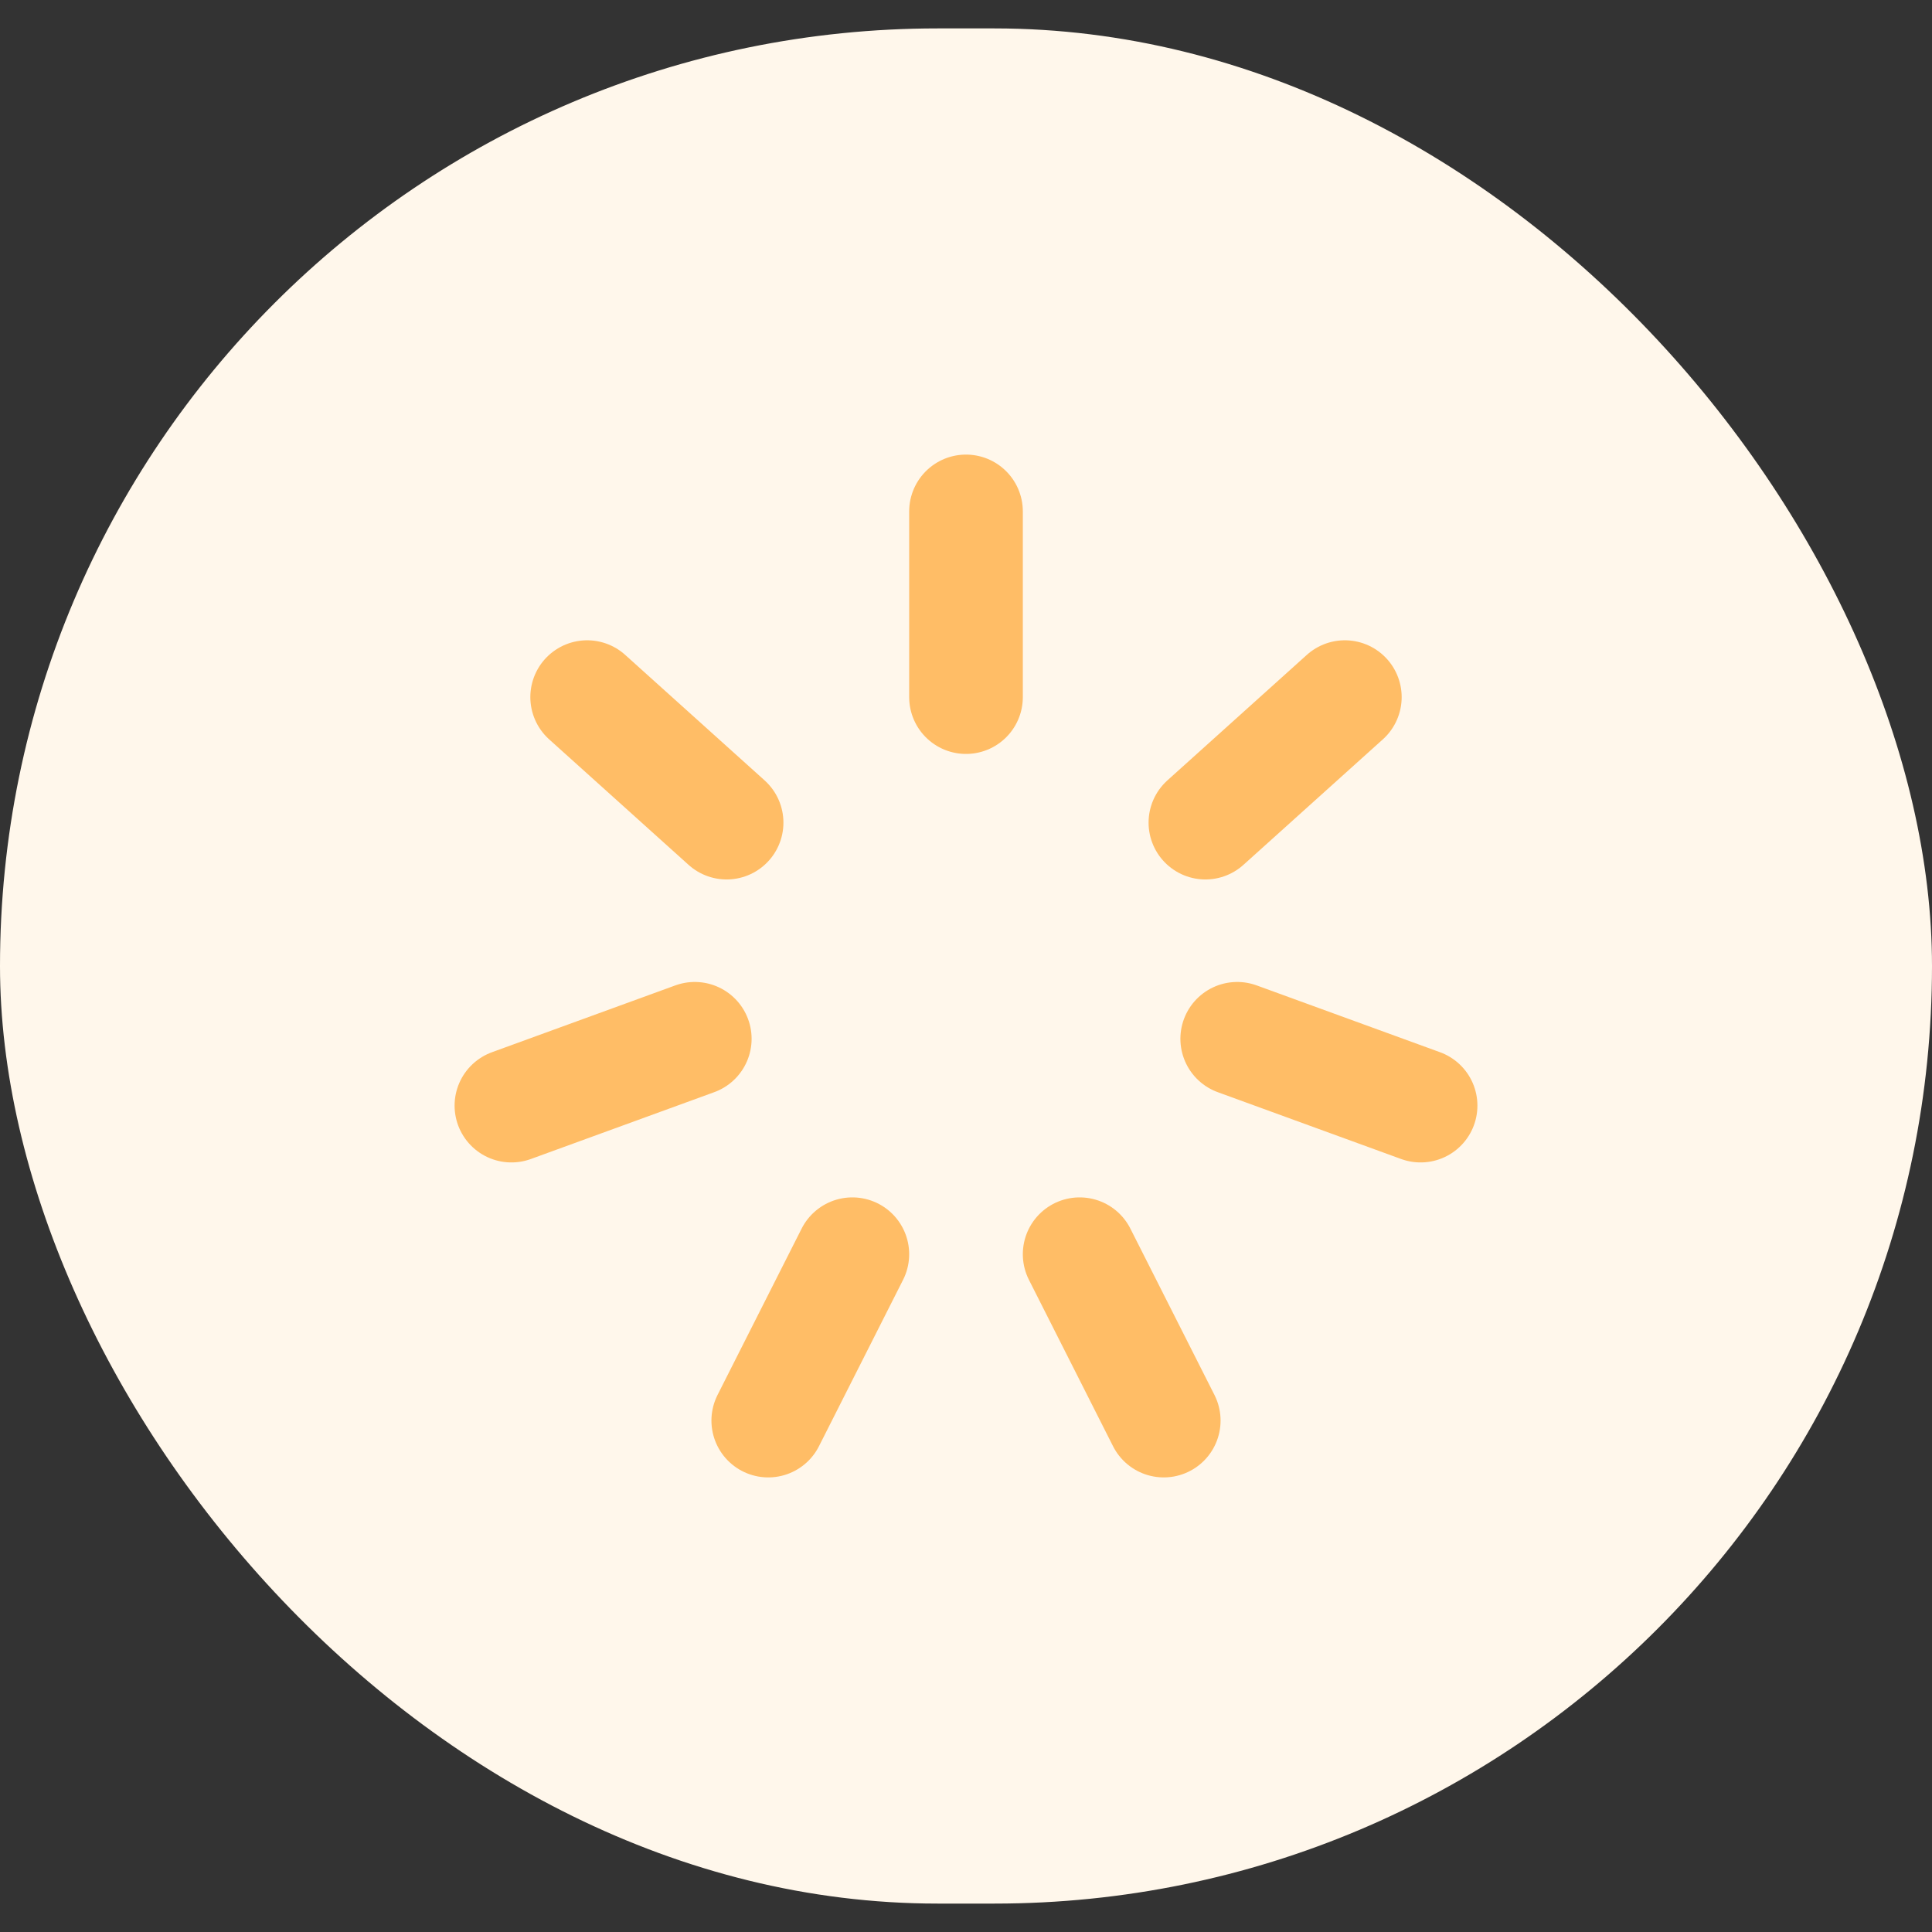 <svg width="34" height="34" viewBox="0 0 34 34" fill="none" xmlns="http://www.w3.org/2000/svg">
<rect x="0" y="0" width="34" height="34" fill="#333333" stroke="none"/>
<rect y="0.5" width="34" height="33" rx="16.5" fill="#FFF7EB"/>
<path d="M17 9V12.268M10.333 12.268L12.787 14.477M9 19.457L12.227 18.281M13.52 25L15 22.072M23.667 12.268L21.213 14.477M25 19.457L21.773 18.281M20.48 25L19 22.072" stroke="#FFBD66" stroke-width="2" stroke-linecap="round" stroke-linejoin="round"/>
</svg>

